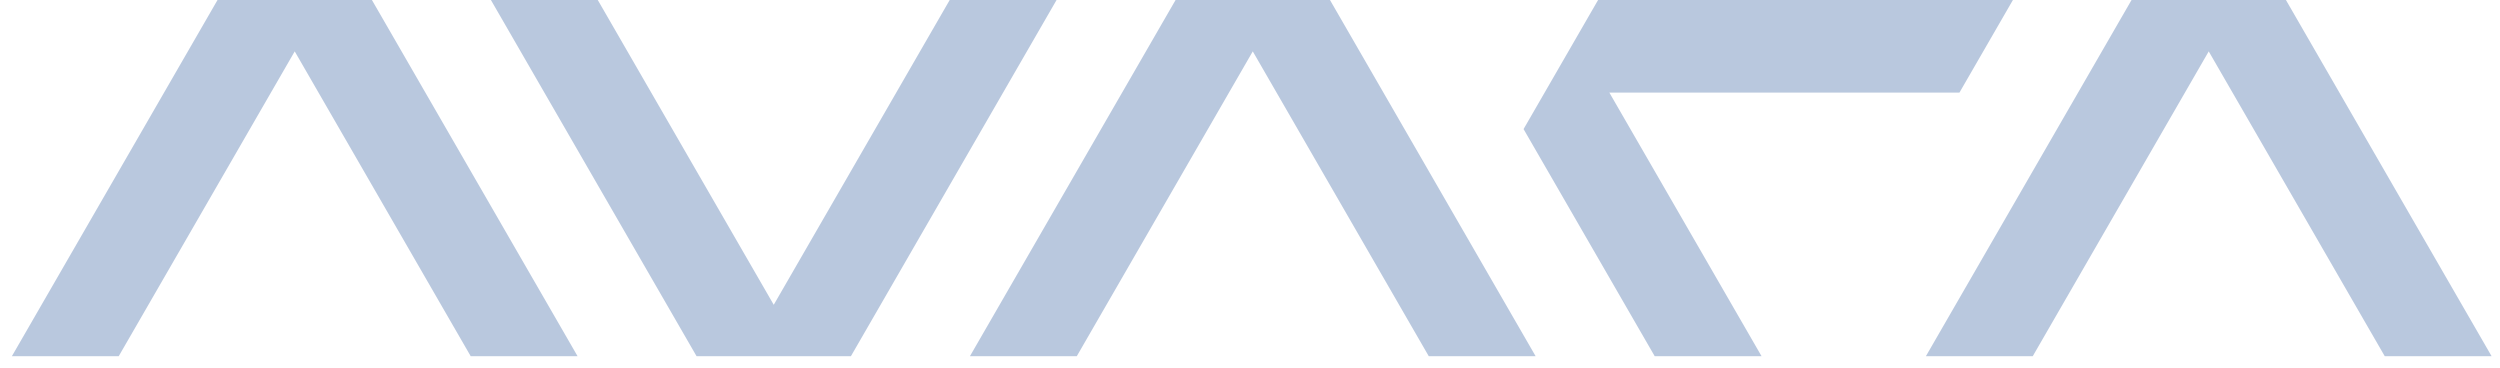 <svg width="197" height="29" viewBox="0 0 197 29" fill="none" xmlns="http://www.w3.org/2000/svg">
<path fill-rule="evenodd" clip-rule="evenodd" d="M29.307 0L45.511 28.066H37.09L23.224 4.049L9.357 28.066H0.938L17.141 0H20.887H25.562H29.307ZM38.684 3.75509e-05L54.888 28.066H58.634H63.308H67.053L83.257 3.75509e-05H74.837L60.971 24.017L47.104 3.75509e-05H38.684ZM104.802 3.75509e-05L121.006 28.066H112.585L98.719 4.049L84.852 28.066H76.432L92.636 3.75509e-05H96.382H101.057H104.802ZM125.929 3.75509e-05L120.057 10.172L130.389 28.066H138.809L126.817 7.297H154.404L158.618 3.75509e-05H125.929ZM196.336 28.066L180.131 3.75509e-05H176.386H171.711H167.966L151.762 28.066H160.182L174.048 4.049L187.916 28.066H196.336Z" fill="#B9C8DE"/>
</svg>

